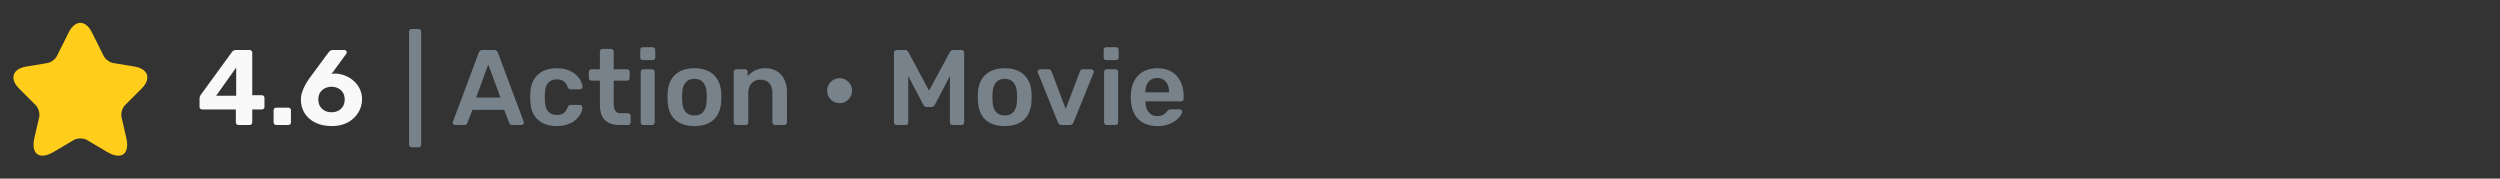 <svg width="280" height="20" viewBox="0 0 280 20" fill="none" xmlns="http://www.w3.org/2000/svg">
<rect x="0" y="0" width="280" height="20" fill="#333333" stroke="none"/>
<path d="M10.298 3.632L11.618 6.272C11.798 6.64 12.278 6.992 12.683 7.06L15.075 7.457C16.605 7.712 16.965 8.822 15.863 9.917L14.003 11.777C13.688 12.092 13.515 12.7 13.613 13.135L14.145 15.438C14.565 17.26 13.598 17.965 11.985 17.012L9.743 15.685C9.338 15.445 8.67 15.445 8.258 15.685L6.015 17.012C4.41 17.965 3.435 17.253 3.855 15.438L4.388 13.135C4.485 12.7 4.313 12.092 3.998 11.777L2.138 9.917C1.043 8.822 1.395 7.712 2.925 7.457L5.318 7.06C5.715 6.992 6.195 6.64 6.375 6.272L7.695 3.632C8.415 2.2 9.585 2.2 10.298 3.632Z" fill="#FFCD1A"/>
<path d="M26.704 14C26.624 14 26.556 13.972 26.5 13.916C26.444 13.86 26.416 13.788 26.416 13.7V12.26H22.636C22.556 12.26 22.488 12.232 22.432 12.176C22.376 12.12 22.348 12.048 22.348 11.96V10.988C22.348 10.932 22.36 10.872 22.384 10.808C22.408 10.744 22.44 10.684 22.48 10.628L25.996 5.804C26.1 5.668 26.248 5.6 26.44 5.6H27.964C28.044 5.6 28.112 5.628 28.168 5.684C28.224 5.74 28.252 5.812 28.252 5.9V10.664H29.32C29.416 10.664 29.488 10.692 29.536 10.748C29.592 10.804 29.62 10.872 29.62 10.952V11.96C29.62 12.048 29.592 12.12 29.536 12.176C29.48 12.232 29.412 12.26 29.332 12.26H28.252V13.7C28.252 13.788 28.224 13.86 28.168 13.916C28.112 13.972 28.044 14 27.964 14H26.704ZM24.208 10.724H26.452V7.568L24.208 10.724ZM30.942 14C30.854 14 30.782 13.972 30.726 13.916C30.67 13.86 30.642 13.788 30.642 13.7V12.356C30.642 12.268 30.67 12.196 30.726 12.14C30.782 12.084 30.854 12.056 30.942 12.056H32.286C32.374 12.056 32.446 12.084 32.502 12.14C32.558 12.196 32.586 12.268 32.586 12.356V13.7C32.586 13.788 32.558 13.86 32.502 13.916C32.446 13.972 32.374 14 32.286 14H30.942ZM37.153 14.12C36.449 14.12 35.837 13.992 35.317 13.736C34.805 13.48 34.405 13.128 34.117 12.68C33.837 12.224 33.697 11.712 33.697 11.144C33.697 10.904 33.733 10.664 33.805 10.424C33.877 10.184 33.965 9.96 34.069 9.752C34.173 9.536 34.277 9.344 34.381 9.176C34.493 9.008 34.585 8.872 34.657 8.768L36.817 5.84C36.857 5.8 36.909 5.752 36.973 5.696C37.037 5.632 37.125 5.6 37.237 5.6H38.581C38.653 5.6 38.713 5.628 38.761 5.684C38.809 5.732 38.833 5.792 38.833 5.864C38.833 5.896 38.829 5.928 38.821 5.96C38.813 5.984 38.801 6.004 38.785 6.02L37.129 8.288C37.193 8.272 37.265 8.26 37.345 8.252C37.433 8.244 37.509 8.24 37.573 8.24C37.957 8.256 38.325 8.336 38.677 8.48C39.037 8.624 39.357 8.824 39.637 9.08C39.917 9.328 40.137 9.624 40.297 9.968C40.465 10.312 40.549 10.696 40.549 11.12C40.549 11.656 40.409 12.152 40.129 12.608C39.857 13.064 39.465 13.432 38.953 13.712C38.449 13.984 37.849 14.12 37.153 14.12ZM37.129 12.572C37.393 12.572 37.637 12.52 37.861 12.416C38.085 12.304 38.265 12.14 38.401 11.924C38.537 11.708 38.605 11.448 38.605 11.144C38.605 10.832 38.537 10.572 38.401 10.364C38.265 10.148 38.085 9.988 37.861 9.884C37.637 9.772 37.393 9.716 37.129 9.716C36.865 9.716 36.621 9.772 36.397 9.884C36.173 9.988 35.993 10.148 35.857 10.364C35.721 10.572 35.653 10.832 35.653 11.144C35.653 11.448 35.721 11.708 35.857 11.924C36.001 12.14 36.181 12.304 36.397 12.416C36.621 12.52 36.865 12.572 37.129 12.572Z" fill="#F9F9F9"/>
<path d="M46.104 16.496C46.024 16.496 45.956 16.468 45.9 16.412C45.844 16.356 45.816 16.288 45.816 16.208V3.536C45.816 3.456 45.844 3.388 45.9 3.332C45.956 3.276 46.024 3.248 46.104 3.248H46.884C46.964 3.248 47.032 3.276 47.088 3.332C47.144 3.388 47.172 3.456 47.172 3.536V16.208C47.172 16.288 47.144 16.356 47.088 16.412C47.032 16.468 46.964 16.496 46.884 16.496H46.104ZM50.954 14C50.89 14 50.83 13.976 50.774 13.928C50.726 13.88 50.702 13.82 50.702 13.748C50.702 13.716 50.71 13.68 50.726 13.64L53.618 5.9C53.642 5.82 53.686 5.752 53.75 5.696C53.822 5.632 53.918 5.6 54.038 5.6H55.346C55.466 5.6 55.558 5.632 55.622 5.696C55.686 5.752 55.734 5.82 55.766 5.9L58.658 13.64C58.666 13.68 58.67 13.716 58.67 13.748C58.67 13.82 58.646 13.88 58.598 13.928C58.55 13.976 58.494 14 58.43 14H57.386C57.274 14 57.19 13.976 57.134 13.928C57.086 13.872 57.054 13.82 57.038 13.772L56.474 12.308H52.91L52.346 13.772C52.33 13.82 52.294 13.872 52.238 13.928C52.19 13.976 52.11 14 51.998 14H50.954ZM53.33 10.928H56.054L54.686 7.22L53.33 10.928ZM62.336 14.12C61.76 14.12 61.252 14.012 60.812 13.796C60.38 13.58 60.04 13.268 59.792 12.86C59.552 12.444 59.42 11.944 59.396 11.36C59.388 11.24 59.384 11.084 59.384 10.892C59.384 10.692 59.388 10.528 59.396 10.4C59.42 9.816 59.552 9.32 59.792 8.912C60.04 8.496 60.38 8.18 60.812 7.964C61.252 7.748 61.76 7.64 62.336 7.64C62.848 7.64 63.284 7.712 63.644 7.856C64.004 8 64.3 8.18 64.532 8.396C64.764 8.612 64.936 8.84 65.048 9.08C65.168 9.312 65.232 9.524 65.24 9.716C65.248 9.804 65.22 9.876 65.156 9.932C65.1 9.98 65.032 10.004 64.952 10.004H63.896C63.816 10.004 63.752 9.984 63.704 9.944C63.664 9.904 63.624 9.844 63.584 9.764C63.464 9.444 63.304 9.22 63.104 9.092C62.912 8.956 62.664 8.888 62.36 8.888C61.96 8.888 61.64 9.016 61.4 9.272C61.168 9.52 61.044 9.916 61.028 10.46C61.012 10.764 61.012 11.044 61.028 11.3C61.044 11.852 61.168 12.252 61.4 12.5C61.64 12.748 61.96 12.872 62.36 12.872C62.672 12.872 62.924 12.808 63.116 12.68C63.308 12.544 63.464 12.316 63.584 11.996C63.624 11.916 63.664 11.856 63.704 11.816C63.752 11.776 63.816 11.756 63.896 11.756H64.952C65.032 11.756 65.1 11.784 65.156 11.84C65.22 11.888 65.248 11.956 65.24 12.044C65.232 12.188 65.192 12.352 65.12 12.536C65.056 12.712 64.948 12.896 64.796 13.088C64.652 13.272 64.468 13.444 64.244 13.604C64.02 13.756 63.748 13.88 63.428 13.976C63.116 14.072 62.752 14.12 62.336 14.12ZM69.371 14C68.891 14 68.487 13.916 68.159 13.748C67.832 13.58 67.588 13.332 67.427 13.004C67.267 12.668 67.188 12.252 67.188 11.756V9.032H66.24C66.159 9.032 66.091 9.004 66.035 8.948C65.98 8.892 65.951 8.824 65.951 8.744V8.048C65.951 7.968 65.98 7.9 66.035 7.844C66.091 7.788 66.159 7.76 66.24 7.76H67.188V5.768C67.188 5.688 67.212 5.62 67.26 5.564C67.316 5.508 67.388 5.48 67.475 5.48H68.448C68.528 5.48 68.596 5.508 68.651 5.564C68.707 5.62 68.736 5.688 68.736 5.768V7.76H70.236C70.316 7.76 70.383 7.788 70.439 7.844C70.496 7.9 70.523 7.968 70.523 8.048V8.744C70.523 8.824 70.496 8.892 70.439 8.948C70.383 9.004 70.316 9.032 70.236 9.032H68.736V11.636C68.736 11.964 68.791 12.22 68.903 12.404C69.023 12.588 69.228 12.68 69.516 12.68H70.344C70.424 12.68 70.492 12.708 70.547 12.764C70.603 12.82 70.632 12.888 70.632 12.968V13.712C70.632 13.792 70.603 13.86 70.547 13.916C70.492 13.972 70.424 14 70.344 14H69.371ZM72.044 14C71.964 14 71.896 13.972 71.84 13.916C71.784 13.86 71.756 13.792 71.756 13.712V8.048C71.756 7.968 71.784 7.9 71.84 7.844C71.896 7.788 71.964 7.76 72.044 7.76H73.04C73.128 7.76 73.196 7.788 73.244 7.844C73.3 7.9 73.328 7.968 73.328 8.048V13.712C73.328 13.792 73.3 13.86 73.244 13.916C73.196 13.972 73.128 14 73.04 14H72.044ZM71.996 6.728C71.908 6.728 71.836 6.704 71.78 6.656C71.732 6.6 71.708 6.528 71.708 6.44V5.576C71.708 5.496 71.732 5.428 71.78 5.372C71.836 5.316 71.908 5.288 71.996 5.288H73.088C73.176 5.288 73.248 5.316 73.304 5.372C73.36 5.428 73.388 5.496 73.388 5.576V6.44C73.388 6.528 73.36 6.6 73.304 6.656C73.248 6.704 73.176 6.728 73.088 6.728H71.996ZM77.775 14.12C77.135 14.12 76.595 14.008 76.155 13.784C75.723 13.56 75.391 13.244 75.159 12.836C74.935 12.428 74.807 11.952 74.775 11.408C74.767 11.264 74.763 11.088 74.763 10.88C74.763 10.672 74.767 10.496 74.775 10.352C74.807 9.8 74.939 9.324 75.171 8.924C75.411 8.516 75.747 8.2 76.179 7.976C76.619 7.752 77.151 7.64 77.775 7.64C78.399 7.64 78.927 7.752 79.359 7.976C79.799 8.2 80.135 8.516 80.367 8.924C80.607 9.324 80.743 9.8 80.775 10.352C80.783 10.496 80.787 10.672 80.787 10.88C80.787 11.088 80.783 11.264 80.775 11.408C80.743 11.952 80.611 12.428 80.379 12.836C80.155 13.244 79.823 13.56 79.383 13.784C78.951 14.008 78.415 14.12 77.775 14.12ZM77.775 12.932C78.199 12.932 78.527 12.8 78.759 12.536C78.991 12.264 79.119 11.868 79.143 11.348C79.151 11.228 79.155 11.072 79.155 10.88C79.155 10.688 79.151 10.532 79.143 10.412C79.119 9.9 78.991 9.508 78.759 9.236C78.527 8.964 78.199 8.828 77.775 8.828C77.351 8.828 77.023 8.964 76.791 9.236C76.559 9.508 76.431 9.9 76.407 10.412C76.399 10.532 76.395 10.688 76.395 10.88C76.395 11.072 76.399 11.228 76.407 11.348C76.431 11.868 76.559 12.264 76.791 12.536C77.023 12.8 77.351 12.932 77.775 12.932ZM82.465 14C82.385 14 82.317 13.972 82.261 13.916C82.205 13.86 82.177 13.792 82.177 13.712V8.048C82.177 7.968 82.205 7.9 82.261 7.844C82.317 7.788 82.385 7.76 82.465 7.76H83.449C83.529 7.76 83.597 7.788 83.653 7.844C83.709 7.9 83.737 7.968 83.737 8.048V8.54C83.945 8.284 84.209 8.072 84.529 7.904C84.857 7.728 85.261 7.64 85.741 7.64C86.229 7.64 86.653 7.752 87.013 7.976C87.373 8.192 87.649 8.5 87.841 8.9C88.041 9.3 88.141 9.78 88.141 10.34V13.712C88.141 13.792 88.113 13.86 88.057 13.916C88.001 13.972 87.933 14 87.853 14H86.797C86.717 14 86.649 13.972 86.593 13.916C86.537 13.86 86.509 13.792 86.509 13.712V10.412C86.509 9.948 86.393 9.584 86.161 9.32C85.937 9.056 85.609 8.924 85.177 8.924C84.761 8.924 84.429 9.056 84.181 9.32C83.933 9.584 83.809 9.948 83.809 10.412V13.712C83.809 13.792 83.781 13.86 83.725 13.916C83.669 13.972 83.601 14 83.521 14H82.465ZM94.039 11.552C93.783 11.552 93.547 11.492 93.331 11.372C93.123 11.244 92.955 11.072 92.827 10.856C92.699 10.64 92.635 10.408 92.635 10.16C92.635 9.896 92.699 9.66 92.827 9.452C92.955 9.244 93.123 9.076 93.331 8.948C93.547 8.82 93.783 8.756 94.039 8.756C94.295 8.756 94.527 8.82 94.735 8.948C94.943 9.076 95.111 9.244 95.239 9.452C95.367 9.66 95.431 9.896 95.431 10.16C95.431 10.408 95.367 10.64 95.239 10.856C95.111 11.072 94.943 11.244 94.735 11.372C94.527 11.492 94.295 11.552 94.039 11.552ZM100.427 14C100.339 14 100.267 13.972 100.211 13.916C100.155 13.86 100.127 13.792 100.127 13.712V5.9C100.127 5.812 100.155 5.74 100.211 5.684C100.267 5.628 100.339 5.6 100.427 5.6H101.375C101.487 5.6 101.571 5.632 101.627 5.696C101.683 5.752 101.719 5.796 101.735 5.828L104.051 10.148L106.391 5.828C106.407 5.796 106.443 5.752 106.499 5.696C106.555 5.632 106.639 5.6 106.751 5.6H107.687C107.775 5.6 107.847 5.628 107.903 5.684C107.959 5.74 107.987 5.812 107.987 5.9V13.712C107.987 13.792 107.959 13.86 107.903 13.916C107.847 13.972 107.775 14 107.687 14H106.679C106.591 14 106.519 13.972 106.463 13.916C106.415 13.86 106.391 13.792 106.391 13.712V8.516L104.711 11.72C104.671 11.792 104.619 11.856 104.555 11.912C104.491 11.96 104.407 11.984 104.303 11.984H103.811C103.699 11.984 103.611 11.96 103.547 11.912C103.491 11.856 103.443 11.792 103.403 11.72L101.723 8.516V13.712C101.723 13.792 101.695 13.86 101.639 13.916C101.583 13.972 101.515 14 101.435 14H100.427ZM112.53 14.12C111.89 14.12 111.35 14.008 110.91 13.784C110.478 13.56 110.146 13.244 109.914 12.836C109.69 12.428 109.562 11.952 109.53 11.408C109.522 11.264 109.518 11.088 109.518 10.88C109.518 10.672 109.522 10.496 109.53 10.352C109.562 9.8 109.694 9.324 109.926 8.924C110.166 8.516 110.502 8.2 110.934 7.976C111.374 7.752 111.906 7.64 112.53 7.64C113.154 7.64 113.682 7.752 114.114 7.976C114.554 8.2 114.89 8.516 115.122 8.924C115.362 9.324 115.498 9.8 115.53 10.352C115.538 10.496 115.542 10.672 115.542 10.88C115.542 11.088 115.538 11.264 115.53 11.408C115.498 11.952 115.366 12.428 115.134 12.836C114.91 13.244 114.578 13.56 114.138 13.784C113.706 14.008 113.17 14.12 112.53 14.12ZM112.53 12.932C112.954 12.932 113.282 12.8 113.514 12.536C113.746 12.264 113.874 11.868 113.898 11.348C113.906 11.228 113.91 11.072 113.91 10.88C113.91 10.688 113.906 10.532 113.898 10.412C113.874 9.9 113.746 9.508 113.514 9.236C113.282 8.964 112.954 8.828 112.53 8.828C112.106 8.828 111.778 8.964 111.546 9.236C111.314 9.508 111.186 9.9 111.162 10.412C111.154 10.532 111.15 10.688 111.15 10.88C111.15 11.072 111.154 11.228 111.162 11.348C111.186 11.868 111.314 12.264 111.546 12.536C111.778 12.8 112.106 12.932 112.53 12.932ZM118.917 14C118.789 14 118.693 13.972 118.629 13.916C118.573 13.852 118.525 13.78 118.485 13.7L116.241 8.132C116.225 8.092 116.217 8.056 116.217 8.024C116.217 7.952 116.241 7.892 116.289 7.844C116.345 7.788 116.409 7.76 116.481 7.76H117.453C117.549 7.76 117.621 7.788 117.669 7.844C117.717 7.892 117.749 7.94 117.765 7.988L119.361 12.2L120.957 7.988C120.973 7.94 121.005 7.892 121.053 7.844C121.101 7.788 121.173 7.76 121.269 7.76H122.253C122.317 7.76 122.373 7.788 122.421 7.844C122.477 7.892 122.505 7.952 122.505 8.024C122.505 8.056 122.501 8.092 122.493 8.132L120.237 13.7C120.205 13.78 120.157 13.852 120.093 13.916C120.029 13.972 119.933 14 119.805 14H118.917ZM123.947 14C123.867 14 123.799 13.972 123.743 13.916C123.687 13.86 123.659 13.792 123.659 13.712V8.048C123.659 7.968 123.687 7.9 123.743 7.844C123.799 7.788 123.867 7.76 123.947 7.76H124.943C125.031 7.76 125.099 7.788 125.147 7.844C125.203 7.9 125.231 7.968 125.231 8.048V13.712C125.231 13.792 125.203 13.86 125.147 13.916C125.099 13.972 125.031 14 124.943 14H123.947ZM123.899 6.728C123.811 6.728 123.739 6.704 123.683 6.656C123.635 6.6 123.611 6.528 123.611 6.44V5.576C123.611 5.496 123.635 5.428 123.683 5.372C123.739 5.316 123.811 5.288 123.899 5.288H124.991C125.079 5.288 125.151 5.316 125.207 5.372C125.263 5.428 125.291 5.496 125.291 5.576V6.44C125.291 6.528 125.263 6.6 125.207 6.656C125.151 6.704 125.079 6.728 124.991 6.728H123.899ZM129.607 14.12C128.719 14.12 128.015 13.864 127.495 13.352C126.975 12.84 126.695 12.112 126.655 11.168C126.647 11.088 126.643 10.988 126.643 10.868C126.643 10.74 126.647 10.64 126.655 10.568C126.687 9.968 126.823 9.448 127.063 9.008C127.311 8.568 127.651 8.232 128.083 8C128.515 7.76 129.023 7.64 129.607 7.64C130.255 7.64 130.799 7.776 131.239 8.048C131.679 8.312 132.011 8.684 132.235 9.164C132.459 9.636 132.571 10.184 132.571 10.808V11.06C132.571 11.14 132.543 11.208 132.487 11.264C132.431 11.32 132.359 11.348 132.271 11.348H128.287C128.287 11.348 128.287 11.36 128.287 11.384C128.287 11.408 128.287 11.428 128.287 11.444C128.295 11.724 128.347 11.984 128.443 12.224C128.547 12.456 128.695 12.644 128.887 12.788C129.087 12.932 129.323 13.004 129.595 13.004C129.819 13.004 130.007 12.972 130.159 12.908C130.311 12.836 130.435 12.756 130.531 12.668C130.627 12.58 130.695 12.508 130.735 12.452C130.807 12.356 130.863 12.3 130.903 12.284C130.951 12.26 131.019 12.248 131.107 12.248H132.139C132.219 12.248 132.283 12.272 132.331 12.32C132.387 12.368 132.411 12.428 132.403 12.5C132.395 12.628 132.327 12.784 132.199 12.968C132.079 13.152 131.903 13.332 131.671 13.508C131.439 13.684 131.147 13.832 130.795 13.952C130.451 14.064 130.055 14.12 129.607 14.12ZM128.287 10.34H130.939V10.304C130.939 9.992 130.887 9.72 130.783 9.488C130.679 9.256 130.527 9.072 130.327 8.936C130.127 8.8 129.887 8.732 129.607 8.732C129.327 8.732 129.087 8.8 128.887 8.936C128.687 9.072 128.535 9.256 128.431 9.488C128.335 9.72 128.287 9.992 128.287 10.304V10.34Z" fill="#78828A"/>
</svg>
